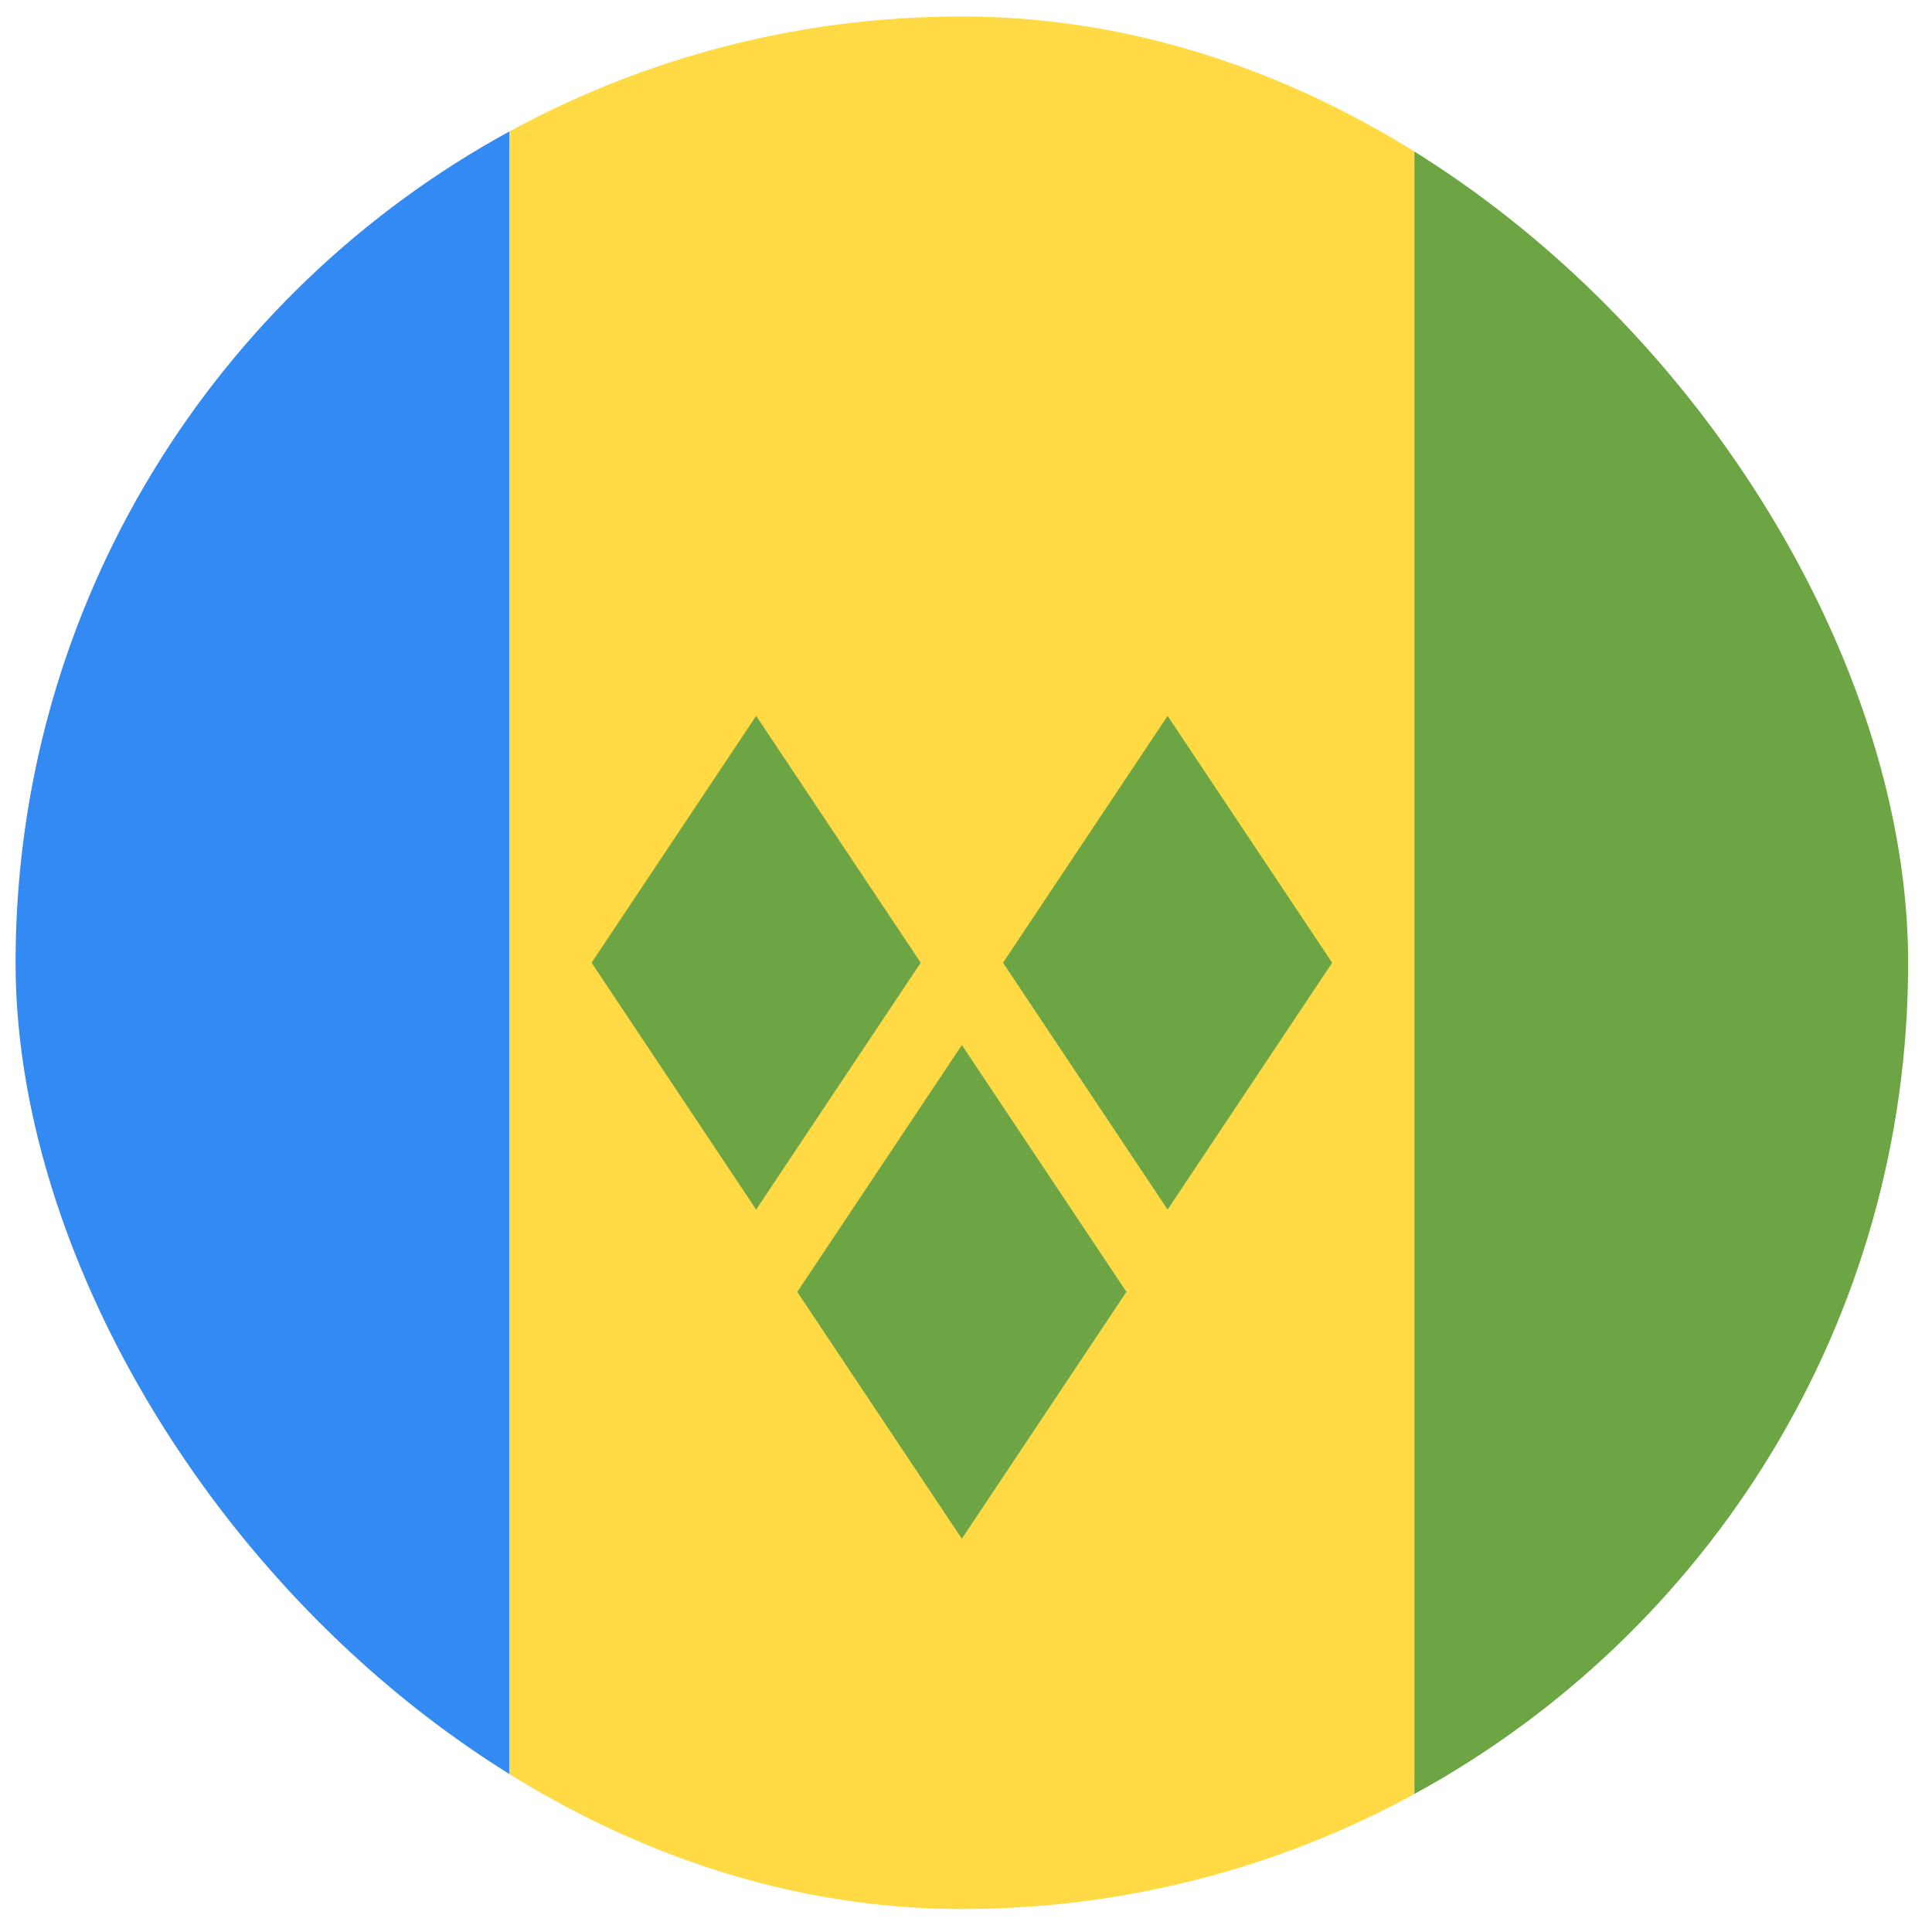 <svg width="49" height="49" viewBox="0 0 49 49" fill="none" xmlns="http://www.w3.org/2000/svg">
<g clip-path="url(#clip0_2743_2276)">
<path d="M35.874 3.336C32.464 1.476 28.553 0.418 24.395 0.418C20.238 0.418 16.327 1.476 12.917 3.336L10.83 24.418L12.917 45.5C16.327 47.36 20.238 48.418 24.395 48.418C28.553 48.418 32.464 47.36 35.874 45.5L37.961 24.418L35.874 3.336Z" fill="#FFDA44"/>
<path d="M12.916 45.499V3.336C5.456 7.407 0.395 15.321 0.395 24.418C0.395 33.515 5.456 41.429 12.916 45.499Z" fill="#338AF3"/>
<path d="M48.395 24.418C48.395 15.321 43.333 7.407 35.873 3.336V45.499C43.333 41.429 48.395 33.515 48.395 24.418Z" fill="#6DA544"/>
<path d="M19.178 30.678L15.004 24.417L19.178 18.156L23.352 24.417L19.178 30.678Z" fill="#6DA544"/>
<path d="M29.613 30.678L25.439 24.417L29.613 18.156L33.787 24.417L29.613 30.678Z" fill="#6DA544"/>
<path d="M24.395 39.026L20.221 32.765L24.395 26.504L28.569 32.765L24.395 39.026Z" fill="#6DA544"/>
</g>
<defs>
<clipPath id="clip0_2743_2276">
<rect x="0.395" y="0.418" width="48" height="48" rx="24" fill="white"/>
</clipPath>
</defs>
</svg>
